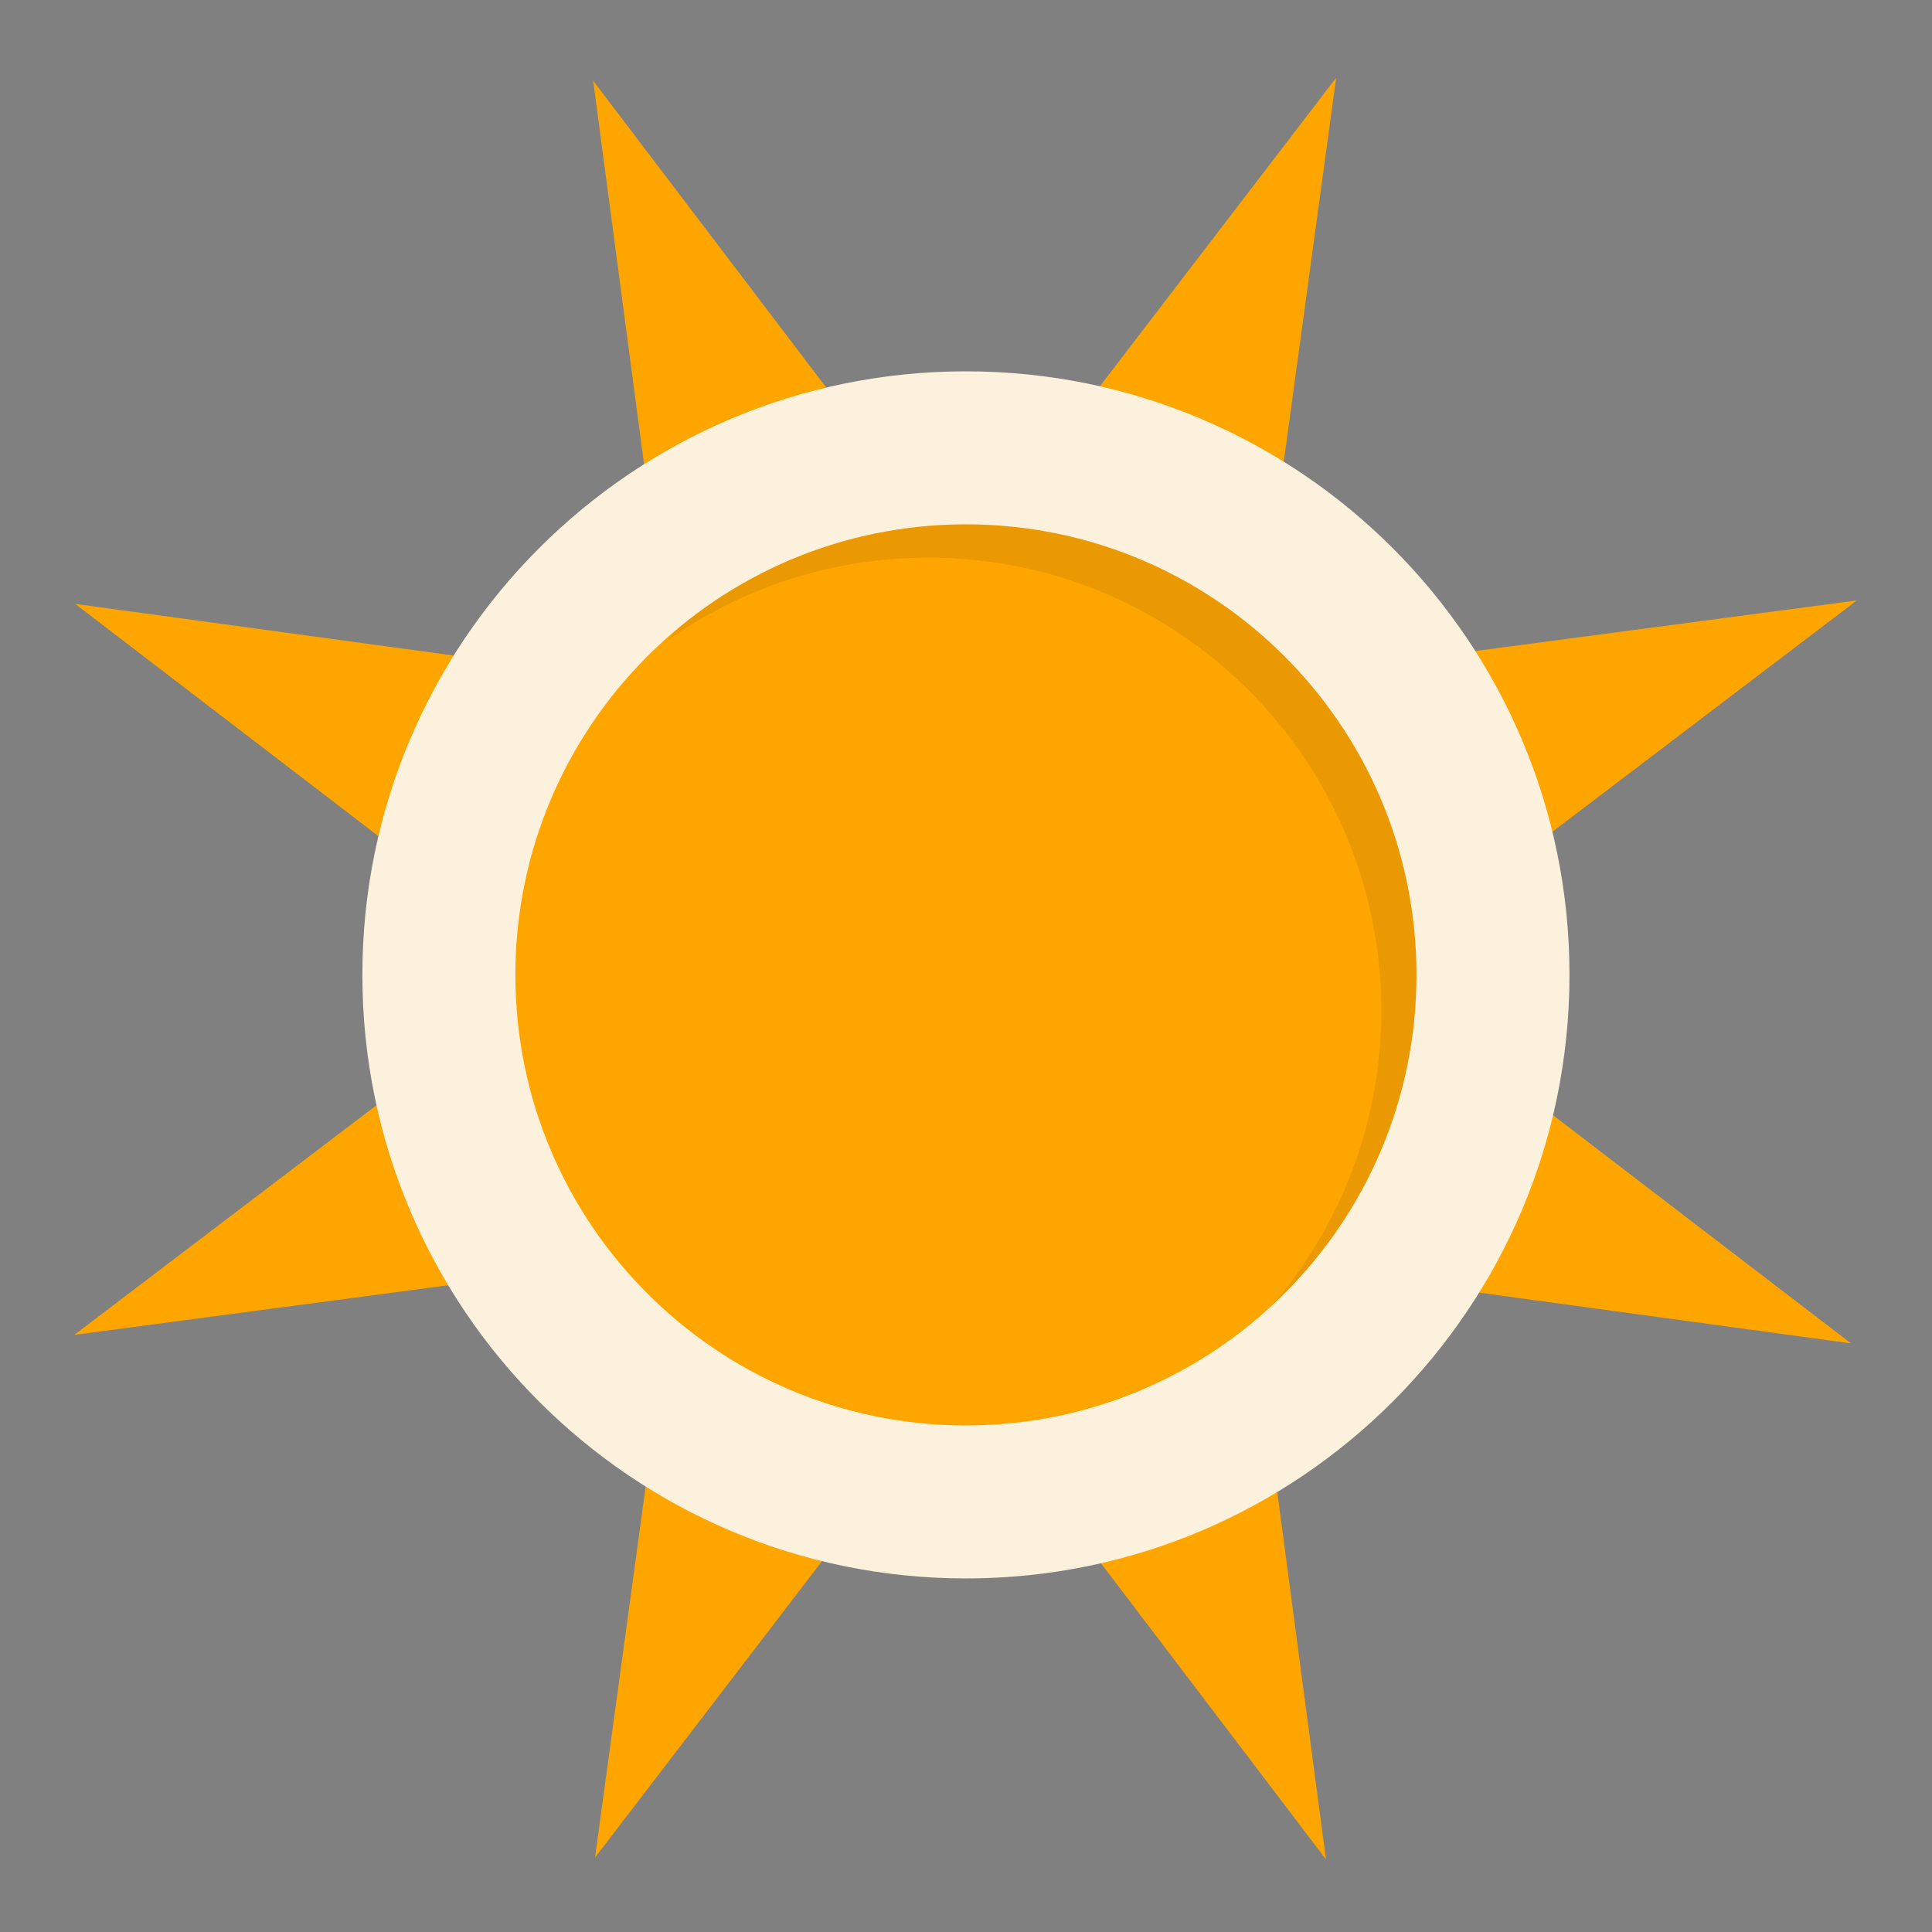 <?xml version="1.0" ?><!DOCTYPE svg  PUBLIC '-//W3C//DTD SVG 1.1//EN'  'http://www.w3.org/Graphics/SVG/1.1/DTD/svg11.dtd'><svg enable-background="new 0 0 512 512" height="30px" id="Layer_1" version="1.1" viewBox="0 0 512 512" width="30px" xml:space="preserve" xmlns="http://www.w3.org/2000/svg" xmlns:xlink="http://www.w3.org/1999/xlink"><rect x="0" y="0" width="512" height="512" fill="#808080" stroke="none"/><g><circle cx="255.98" cy="258.354" fill="orange" r="129.364"/><path d="M264.678,131.38c-34.836,0-66.201,14.847-88.125,38.551    c19.609-13.947,43.59-22.148,69.486-22.148c66.285,0,120.023,53.737,120.023,120.025c0,31.451-12.104,60.071-31.899,81.474    c30.587-21.753,50.538-57.484,50.538-97.877C384.701,185.117,330.965,131.38,264.678,131.38z" fill="#292826" fill-opacity="0.1"/><polygon fill="orange" points="157.69,492.269 165.237,436.957 172.785,381.646 199.179,392.637 225.572,403.627     191.631,447.947   "/><polygon fill="orange" points="354.099,20.604 346.552,75.915 339.004,131.228 312.61,120.236 286.216,109.246 320.158,64.924       "/><polygon fill="orange" points="19.931,160.041 75.242,167.589 130.553,175.137 119.563,201.529 108.571,227.923 64.251,193.982       "/><polygon fill="orange" points="490.535,356.008 435.223,348.462 379.913,340.914 390.902,314.52 401.894,288.126     446.214,322.067   "/><polygon fill="orange" points="19.695,353.753 64.143,319.98 108.592,286.205 119.482,312.64 130.375,339.074 75.035,346.412       "/><polygon fill="orange" points="492.093,159.118 447.645,192.893 403.198,226.667 392.307,200.232 381.413,173.797     436.754,166.459   "/><polygon fill="orange" points="157.203,21.423 190.979,65.871 224.752,110.319 198.318,121.21 171.883,132.103 164.543,76.762       "/><polygon fill="orange" points="351.401,492.761 317.628,448.313 283.854,403.864 310.288,392.973 336.723,382.082     344.062,437.421   "/><path d="M255.981,98.406c-88.338,0-159.948,71.611-159.948,159.948c0,88.335,71.61,159.946,159.948,159.946    c88.336,0,159.948-71.611,159.948-159.946C415.93,170.017,344.317,98.406,255.981,98.406z M255.981,377.755    c-65.944,0-119.401-53.458-119.401-119.4c0-65.944,53.457-119.402,119.401-119.402c65.942,0,119.4,53.458,119.4,119.402    C375.382,324.297,321.924,377.755,255.981,377.755z" fill="#FBF1DC"/></g></svg>